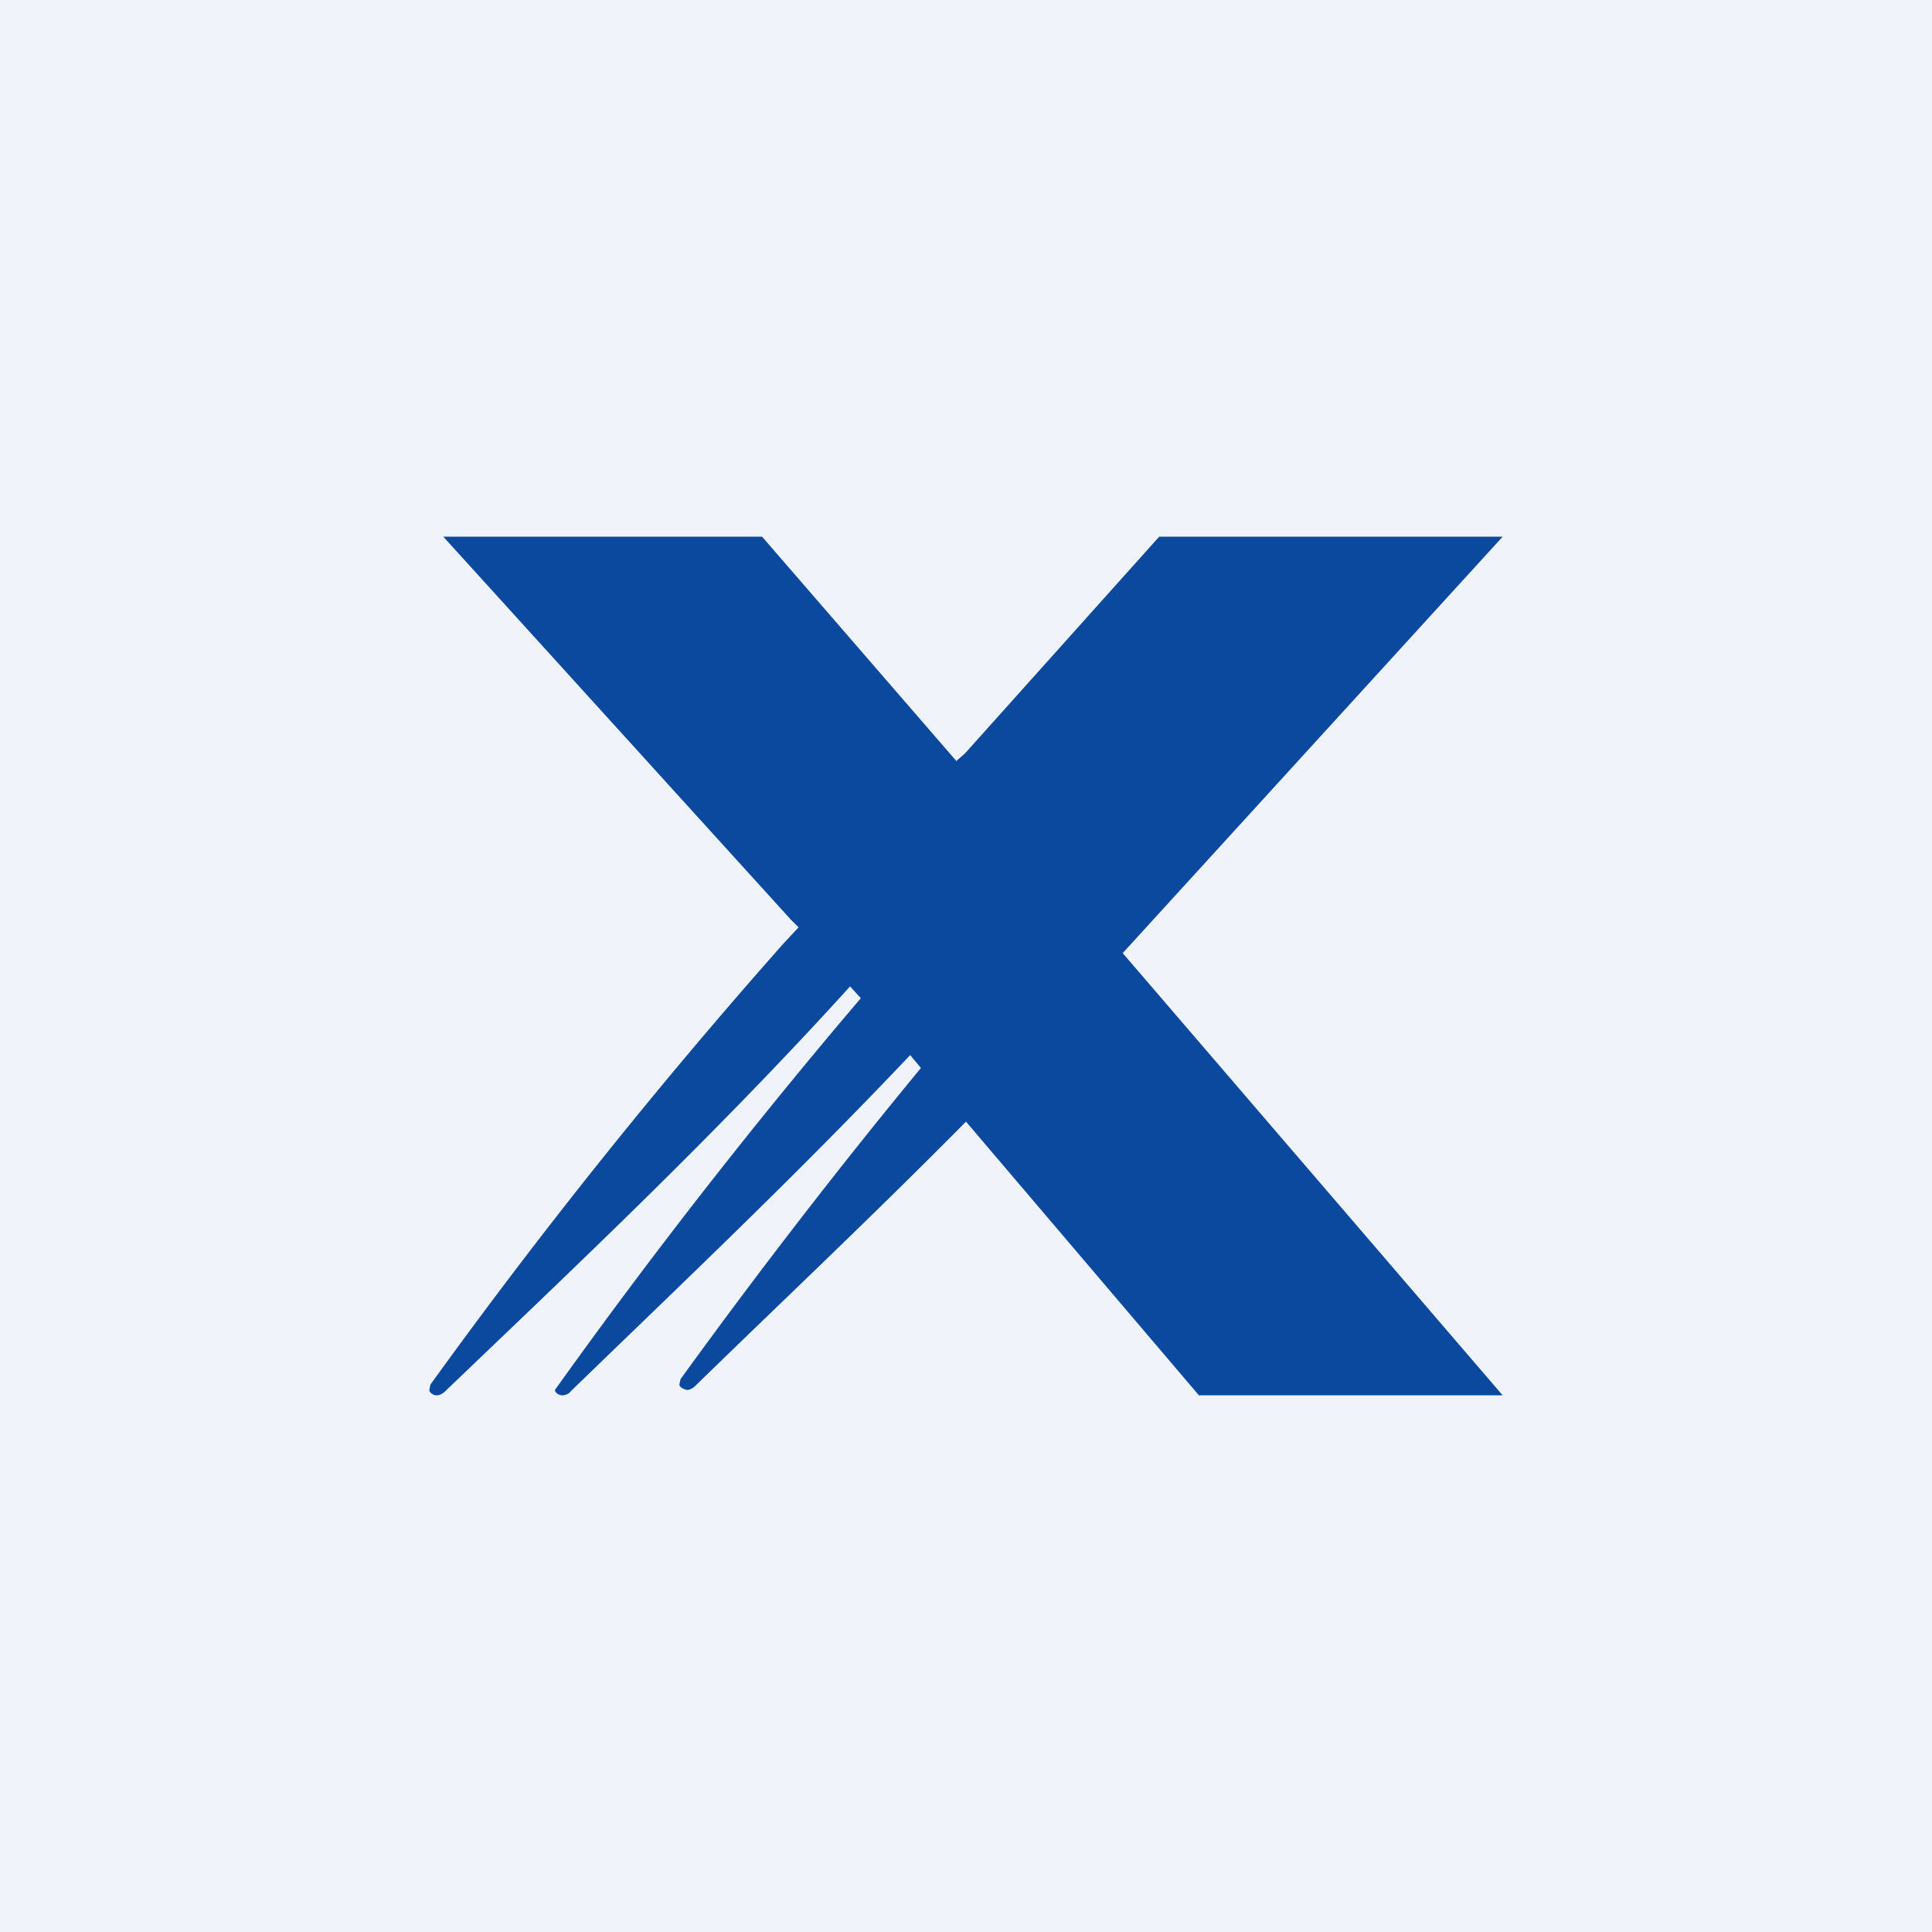 <!-- by TradingView --><svg width="18" height="18" viewBox="0 0 18 18" xmlns="http://www.w3.org/2000/svg"><path fill="#F0F3FA" d="M0 0h18v18H0z"/><path d="M14 5h-3.2L8.99 7.02l-.08.07L7.1 5H4.13l3.24 3.57.07.07-.14.15a52.6 52.6 0 0 0-3.29 4.11l-.01.05c0 .02.03.05.07.05.03 0 .06-.02.08-.04 1.2-1.15 2.5-2.37 3.77-3.77l.1.11a54.66 54.66 0 0 0-2.85 3.65c0 .02.03.05.07.05.02 0 .06-.01.08-.04 1-.97 2.09-2 3.16-3.13l.1.12a58.29 58.29 0 0 0-2.24 2.9l-.01.05c0 .02.03.04.07.05.03 0 .06-.02.08-.04.8-.78 1.66-1.59 2.52-2.46L11.17 13H14l-3.54-4.12L14 5Z" fill="#0A499D"/></svg>